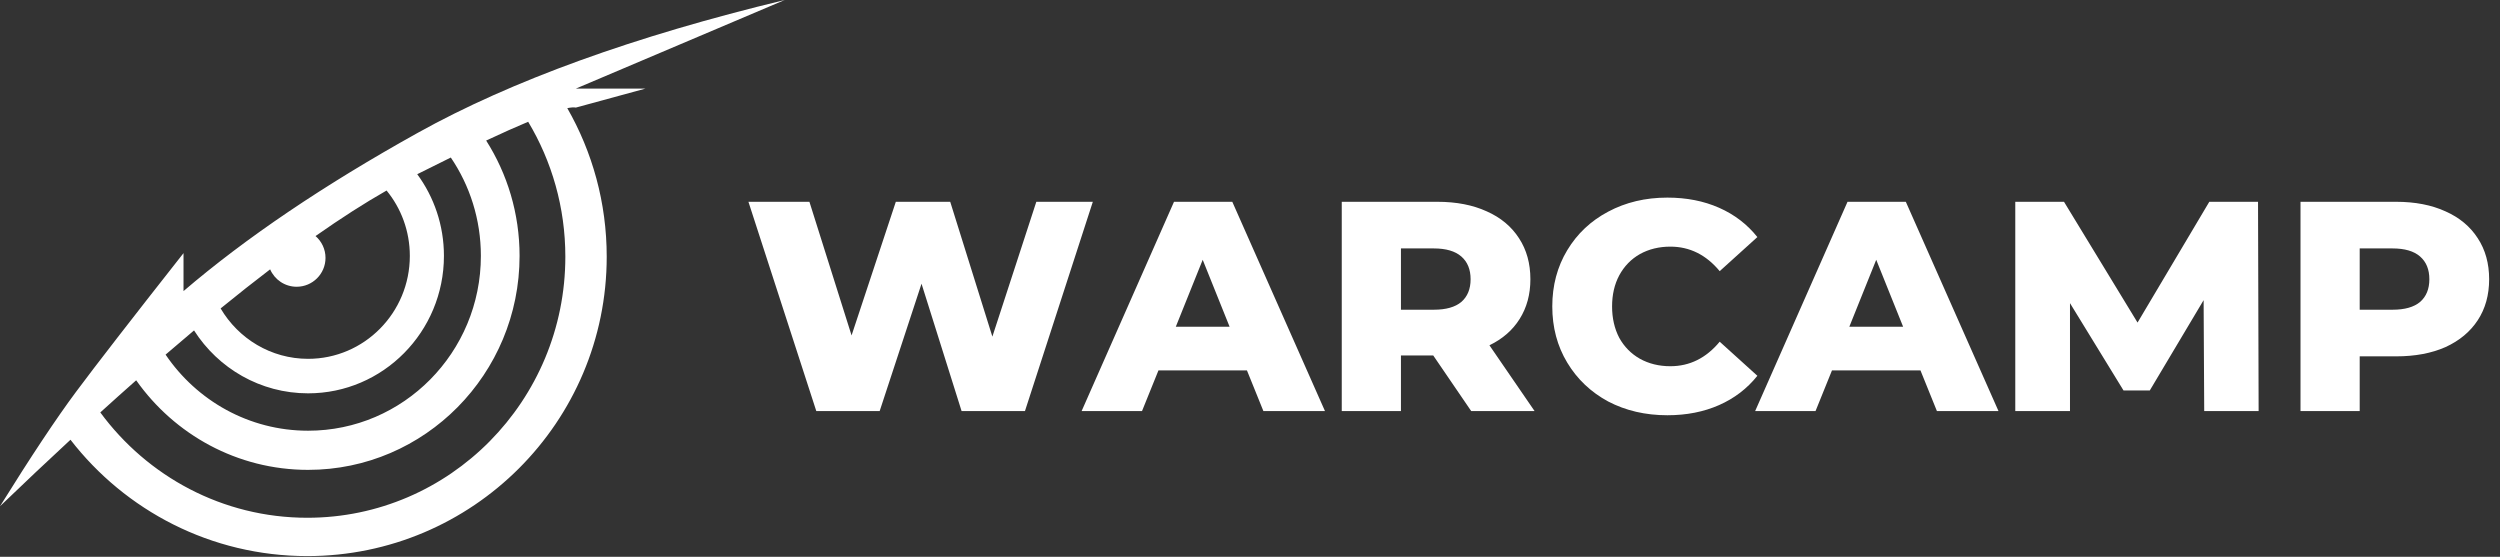 <svg width="669" height="149" viewBox="0 0 669 149" fill="none" xmlns="http://www.w3.org/2000/svg">
<rect x="0" y="0" width="669" height="149" fill="#333333" stroke="none"/>
<path fill-rule="evenodd" clip-rule="evenodd" d="M151.806 28.939C158.518 40.658 162.357 54.229 162.357 68.689C162.357 112.909 126.457 148.81 82.237 148.81C56.462 148.81 33.514 136.613 18.861 117.675C12.775 123.304 6.488 129.237 0 135.474C8.278 122.168 15.052 111.973 20.321 104.891C25.59 97.809 35.186 85.424 49.109 67.737V77.898C65.761 63.645 86.647 49.532 111.766 35.562C136.885 21.591 169.625 9.737 209.985 0L154.102 23.708H172.729L154.102 28.789C153.592 28.682 152.827 28.733 151.806 28.939ZM26.84 110.365C39.425 127.47 59.561 138.553 82.237 138.553C120.347 138.553 151.286 107.248 151.286 68.689C151.286 55.48 147.655 43.121 141.339 32.586C138.154 33.916 134.407 35.591 130.098 37.61C135.759 46.515 139.038 57.112 139.038 68.478C139.038 100.08 113.68 125.737 82.446 125.737C63.485 125.737 46.69 116.282 36.441 101.766C33.302 104.54 30.102 107.407 26.84 110.365ZM44.31 94.897C52.634 107.193 66.617 115.259 82.446 115.259C107.965 115.259 128.682 94.297 128.682 68.478C128.682 58.713 125.719 49.642 120.636 42.153C117.816 43.535 114.822 45.023 111.653 46.618C116.147 52.722 118.797 60.289 118.797 68.478C118.797 88.777 102.509 105.257 82.446 105.257C69.65 105.257 58.388 98.552 51.924 88.421C49.431 90.513 46.893 92.671 44.31 94.897ZM59.039 82.536C63.785 90.61 72.496 96.022 82.446 96.022C97.472 96.022 109.67 83.68 109.67 68.478C109.67 61.833 107.339 55.734 103.449 50.984C97.59 54.321 91.252 58.382 84.436 63.167C86.071 64.584 87.106 66.676 87.106 69.007C87.106 73.272 83.644 76.734 79.379 76.734C76.205 76.734 73.476 74.815 72.288 72.076C68.032 75.321 63.615 78.808 59.039 82.536Z" fill="white"/>
<path d="M292.44 54L274.28 110H257.32L246.6 75.92L235.4 110H218.44L200.28 54H216.6L227.88 89.76L239.72 54H254.28L265.56 90.08L277.32 54H292.44ZM333.683 99.12H310.003L305.603 110H289.442L314.163 54H329.763L354.563 110H338.083L333.683 99.12ZM329.043 87.44L321.843 69.52L314.643 87.44H329.043ZM383.533 95.12H374.893V110H359.053V54H384.653C389.72 54 394.12 54.853 397.853 56.56C401.586 58.213 404.466 60.613 406.493 63.76C408.52 66.853 409.533 70.507 409.533 74.72C409.533 78.773 408.573 82.32 406.653 85.36C404.786 88.347 402.093 90.693 398.573 92.4L410.653 110H393.693L383.533 95.12ZM393.533 74.72C393.533 72.107 392.706 70.08 391.053 68.64C389.4 67.2 386.946 66.48 383.693 66.48H374.893V82.88H383.693C386.946 82.88 389.4 82.187 391.053 80.8C392.706 79.36 393.533 77.333 393.533 74.72ZM446.192 111.12C440.325 111.12 435.045 109.893 430.352 107.44C425.712 104.933 422.059 101.467 419.392 97.04C416.725 92.613 415.392 87.6 415.392 82C415.392 76.4 416.725 71.387 419.392 66.96C422.059 62.533 425.712 59.093 430.352 56.64C435.045 54.133 440.325 52.88 446.192 52.88C451.312 52.88 455.925 53.787 460.032 55.6C464.139 57.413 467.552 60.027 470.272 63.44L460.192 72.56C456.565 68.187 452.165 66 446.992 66C443.952 66 441.232 66.667 438.832 68C436.485 69.333 434.645 71.227 433.312 73.68C432.032 76.08 431.392 78.853 431.392 82C431.392 85.147 432.032 87.947 433.312 90.4C434.645 92.8 436.485 94.667 438.832 96C441.232 97.333 443.952 98 446.992 98C452.165 98 456.565 95.813 460.192 91.44L470.272 100.56C467.552 103.973 464.139 106.587 460.032 108.4C455.925 110.213 451.312 111.12 446.192 111.12ZM513.917 99.12H490.237L485.837 110H469.677L494.397 54H509.997L534.797 110H518.317L513.917 99.12ZM509.277 87.44L502.077 69.52L494.877 87.44H509.277ZM589.848 110L589.688 80.32L575.288 104.48H568.248L553.928 81.12V110H539.288V54H552.328L572.008 86.32L591.208 54H604.248L604.408 110H589.848ZM641.216 54C646.282 54 650.682 54.853 654.416 56.56C658.149 58.213 661.029 60.613 663.056 63.76C665.082 66.853 666.096 70.507 666.096 74.72C666.096 78.933 665.082 82.587 663.056 85.68C661.029 88.773 658.149 91.173 654.416 92.88C650.682 94.533 646.282 95.36 641.216 95.36H631.456V110H615.616V54H641.216ZM640.256 82.88C643.509 82.88 645.962 82.187 647.616 80.8C649.269 79.36 650.096 77.333 650.096 74.72C650.096 72.107 649.269 70.08 647.616 68.64C645.962 67.2 643.509 66.48 640.256 66.48H631.456V82.88H640.256Z" fill="white"/>
</svg>
